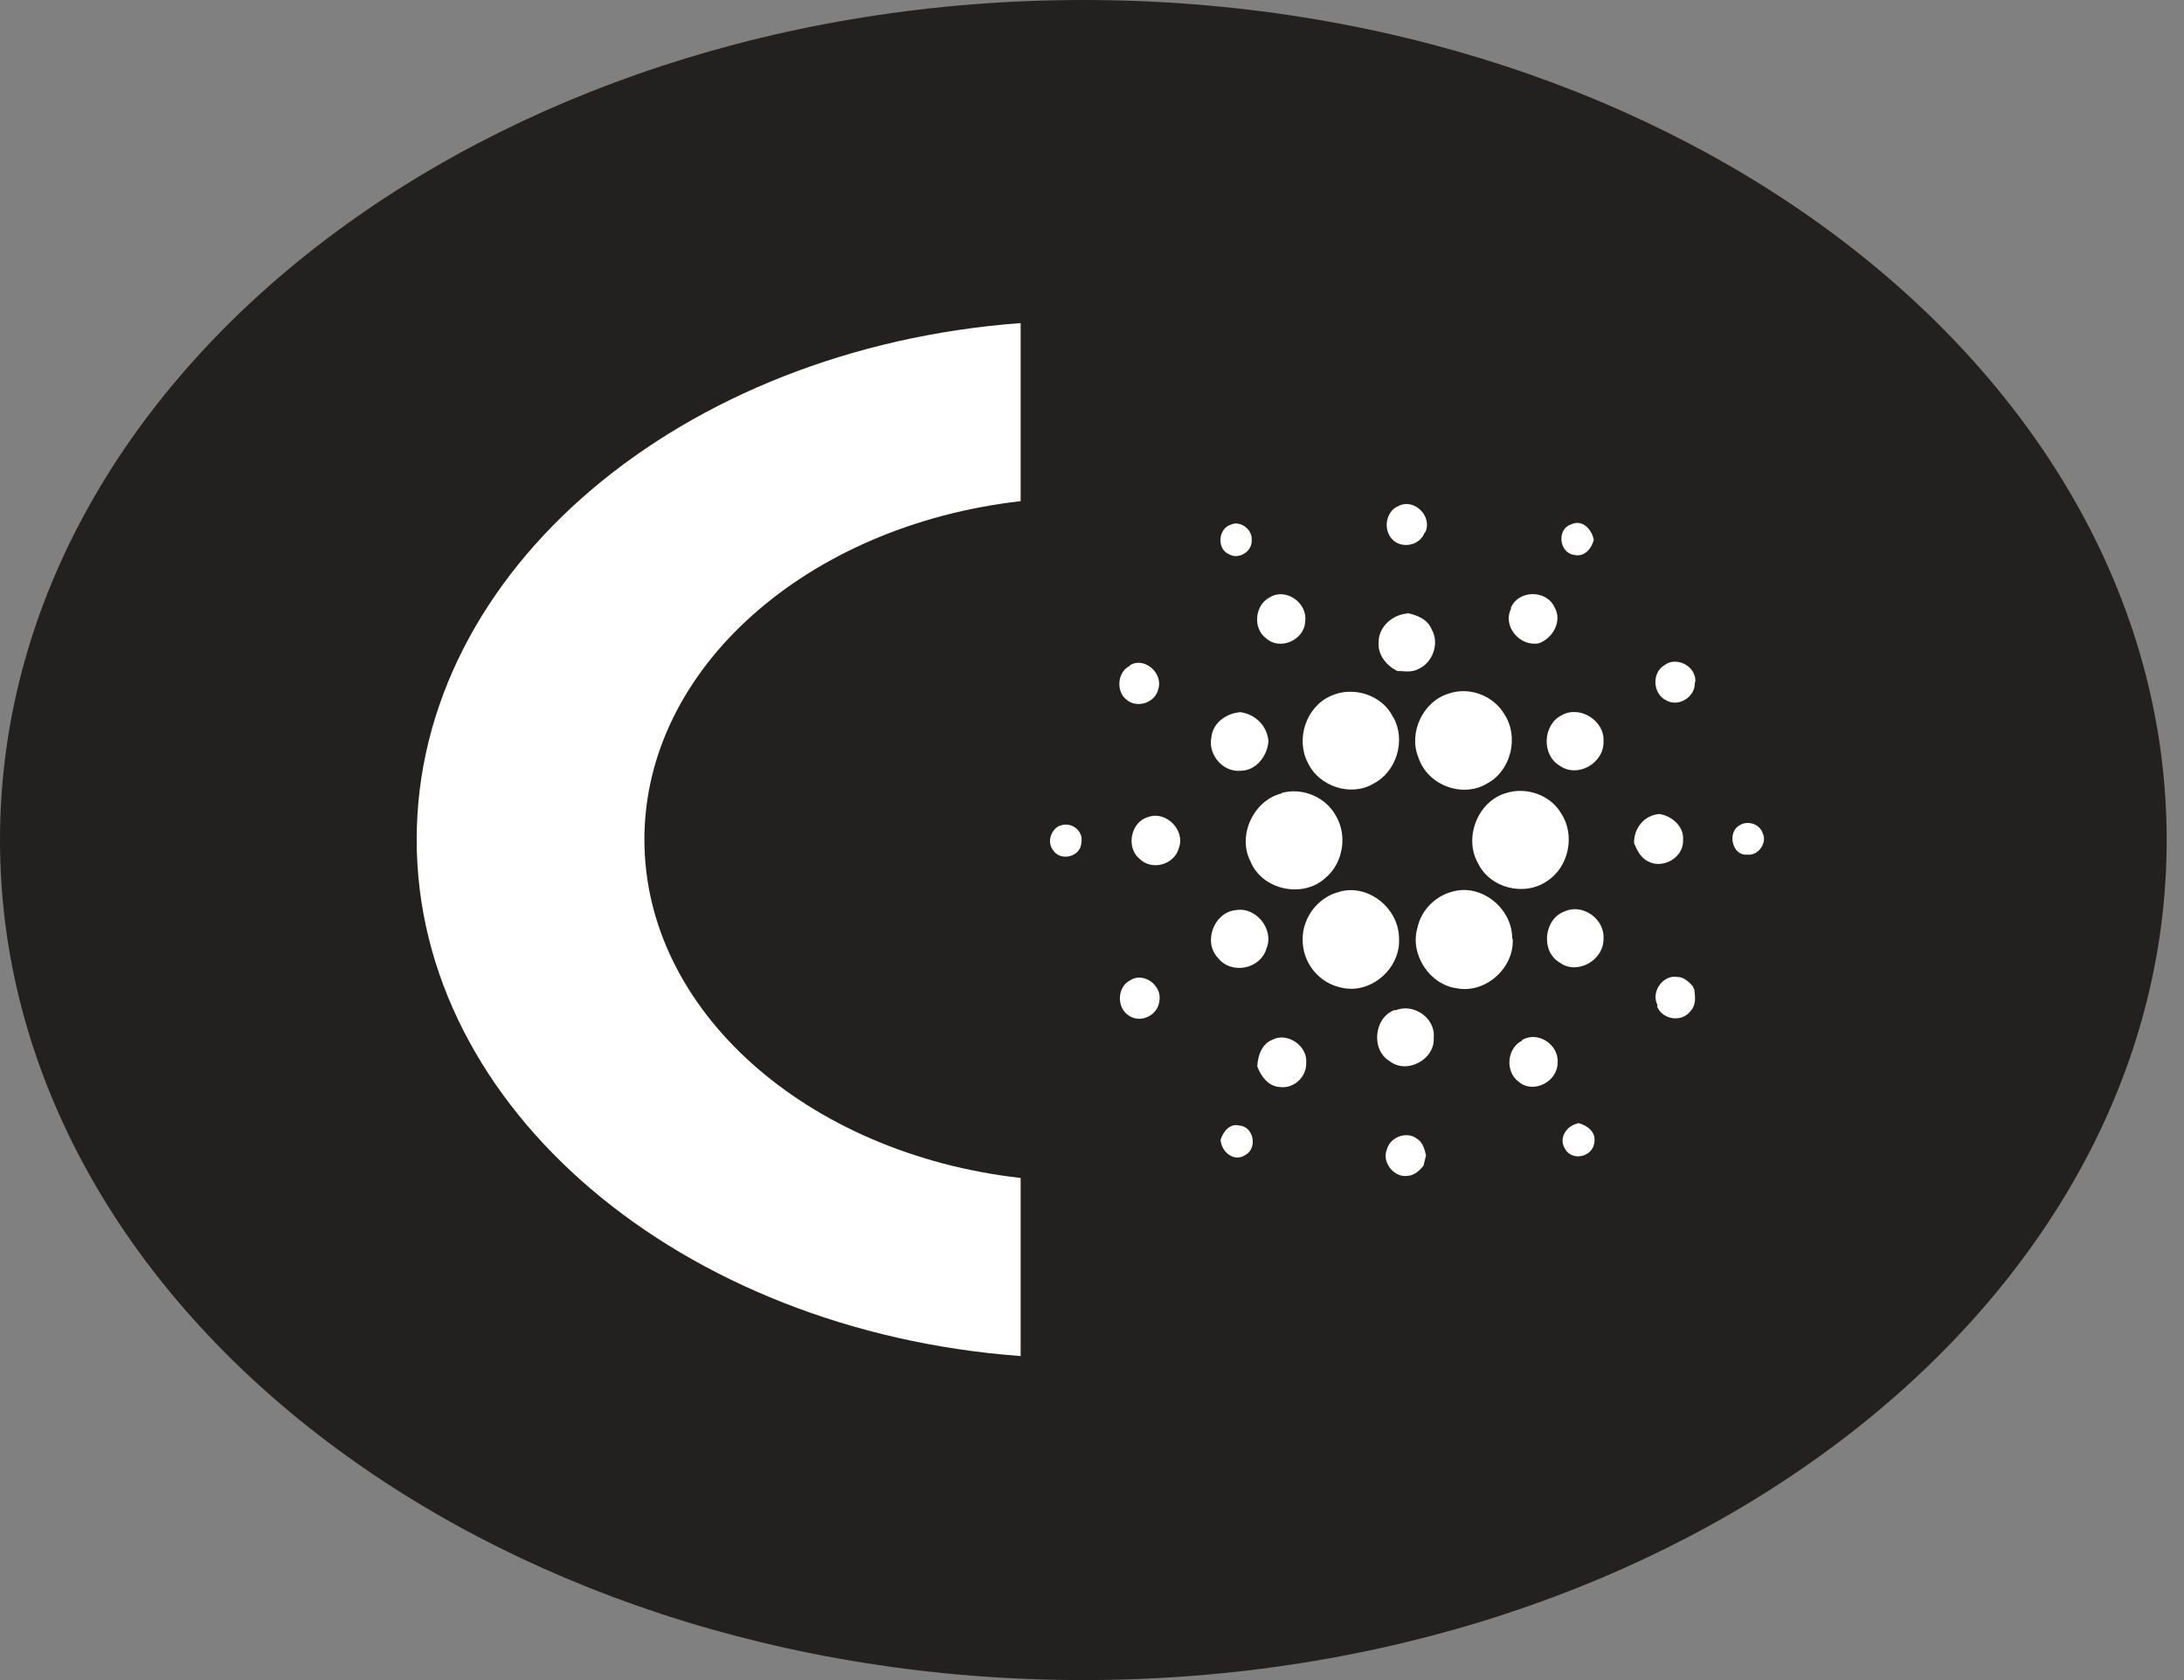 <svg width="52" height="40" viewBox="0 0 52 40" fill="none" xmlns="http://www.w3.org/2000/svg">
<rect x="0" y="0" width="52" height="40" fill="#808080" stroke="none"/>
<path d="M25.794 40C40.04 40 51.588 31.046 51.588 20C51.588 8.954 40.04 0 25.794 0C11.548 0 -6.10352e-05 8.954 -6.10352e-05 20C-6.10352e-05 31.046 11.548 40 25.794 40Z" fill="#232020"/>
<path d="M24.301 28.046C19.233 27.471 15.343 24.083 15.343 19.989C15.343 15.895 19.233 12.508 24.301 11.932V7.692C16.232 8.291 9.921 13.568 9.921 19.989C9.921 26.41 16.232 31.687 24.301 32.286V28.046Z" fill="white"/>
<path fill-rule="evenodd" clip-rule="evenodd" d="M33.929 12.684C34.123 12.304 33.674 11.851 33.298 12.047C32.994 12.17 32.922 12.61 33.152 12.843C33.371 13.075 33.808 12.99 33.917 12.684H33.929ZM29.801 12.855C29.826 12.61 29.534 12.39 29.316 12.488C29 12.574 28.963 13.075 29.267 13.198C29.498 13.332 29.826 13.124 29.801 12.855ZM37.474 13.21C37.122 13.161 37.062 12.598 37.402 12.488C37.669 12.353 37.899 12.598 37.948 12.855C37.887 13.075 37.717 13.271 37.474 13.21ZM31.076 14.789C31.137 14.348 30.602 13.981 30.226 14.226C29.874 14.41 29.826 14.961 30.141 15.193C30.469 15.499 31.064 15.242 31.076 14.789ZM35.969 14.483C36.139 14.043 36.819 14.03 37.013 14.459C37.207 14.789 36.965 15.205 36.637 15.316C36.188 15.401 35.763 14.912 35.981 14.483H35.969ZM33.516 14.606C33.164 14.63 32.824 14.912 32.824 15.291C32.8 15.597 33.019 15.854 33.274 15.977H33.346C33.492 15.989 33.638 16.001 33.771 15.928C34.111 15.781 34.281 15.316 34.087 14.985C33.99 14.74 33.735 14.642 33.492 14.593L33.516 14.606ZM26.899 15.842C27.239 15.622 27.701 16.026 27.579 16.405C27.506 16.736 27.07 16.87 26.827 16.662C26.559 16.466 26.608 15.989 26.899 15.854V15.842ZM40.364 16.246C40.401 15.867 39.915 15.609 39.623 15.842C39.32 16.026 39.356 16.527 39.672 16.674C39.963 16.846 40.376 16.589 40.352 16.246H40.364ZM34.488 16.515C34.973 16.344 35.544 16.552 35.811 16.993C36.175 17.531 35.981 18.339 35.423 18.645C34.84 19.012 33.99 18.706 33.771 18.033C33.529 17.446 33.881 16.699 34.488 16.515ZM33.176 17.091C32.922 16.54 32.205 16.319 31.671 16.576C31.1 16.834 30.845 17.593 31.137 18.156C31.404 18.731 32.169 18.976 32.703 18.657C33.249 18.376 33.48 17.629 33.176 17.078V17.091ZM28.842 17.556C28.878 17.201 29.206 16.98 29.534 16.956C29.886 17.005 30.166 17.274 30.202 17.641C30.178 17.996 29.91 18.351 29.534 18.351C29.121 18.388 28.757 17.972 28.842 17.556ZM38.179 17.641C38.203 17.152 37.608 16.785 37.183 17.029C36.734 17.25 36.697 17.972 37.135 18.229C37.559 18.535 38.203 18.168 38.179 17.641ZM30.517 18.878C31.015 18.743 31.574 18.976 31.817 19.441C32.084 19.906 31.974 20.555 31.562 20.898C31.027 21.399 30.056 21.191 29.777 20.518C29.449 19.894 29.85 19.049 30.517 18.89V18.878ZM37.171 19.367C36.916 18.927 36.345 18.731 35.872 18.878C35.192 19.061 34.84 19.943 35.192 20.555C35.483 21.155 36.309 21.351 36.843 20.971C37.353 20.64 37.511 19.882 37.171 19.367ZM27.337 19.453C27.762 19.294 28.235 19.771 28.065 20.2C27.956 20.591 27.422 20.738 27.13 20.445C26.802 20.175 26.924 19.563 27.337 19.453ZM39.514 19.38C39.15 19.404 38.895 19.722 38.907 20.077C38.98 20.249 39.065 20.42 39.235 20.506C39.587 20.702 40.097 20.42 40.073 19.992C40.097 19.674 39.806 19.429 39.514 19.38ZM25.236 19.661C25.491 19.551 25.807 19.771 25.746 20.065C25.734 20.396 25.26 20.518 25.078 20.249C24.921 20.053 25.018 19.759 25.224 19.661H25.236ZM41.967 19.833C41.894 19.612 41.602 19.527 41.42 19.649C41.117 19.808 41.238 20.383 41.602 20.347C41.857 20.383 42.088 20.065 41.967 19.833ZM31.902 21.228C32.581 21.044 33.298 21.62 33.31 22.33C33.359 23.052 32.642 23.676 31.95 23.517C31.683 23.465 31.444 23.32 31.273 23.108C31.102 22.895 31.01 22.628 31.015 22.354C31.015 21.828 31.404 21.338 31.914 21.228H31.902ZM36.005 22.342C36.005 21.62 35.265 21.032 34.585 21.228C34.184 21.326 33.832 21.669 33.747 22.097C33.565 22.721 34.038 23.444 34.682 23.529C35.362 23.664 36.054 23.052 36.017 22.354L36.005 22.342ZM29.425 21.669C29.898 21.583 30.348 22.122 30.153 22.587C30.008 23.076 29.316 23.211 29 22.807C28.636 22.428 28.903 21.718 29.425 21.669ZM38.179 22.354C38.215 21.889 37.693 21.51 37.268 21.693C36.758 21.865 36.673 22.648 37.135 22.917C37.547 23.223 38.191 22.868 38.179 22.342V22.354ZM39.466 23.933C39.296 23.615 39.599 23.199 39.939 23.26C40.097 23.26 40.218 23.383 40.316 23.493V23.517L40.34 23.554C40.364 23.738 40.388 23.933 40.243 24.08C40.036 24.35 39.575 24.276 39.453 23.958L39.466 23.933ZM27.604 23.835C27.677 23.456 27.215 23.125 26.899 23.346C26.596 23.505 26.584 23.995 26.875 24.178C27.154 24.374 27.567 24.178 27.604 23.835ZM33.225 24.056C33.65 23.872 34.184 24.239 34.136 24.705C34.172 25.219 33.504 25.586 33.092 25.268C32.63 24.998 32.715 24.215 33.213 24.044L33.225 24.056ZM31.1 25.304C31.137 24.9 30.651 24.57 30.299 24.753C30.044 24.852 29.947 25.133 29.935 25.39C30.02 25.623 30.202 25.867 30.469 25.88C30.797 25.929 31.113 25.647 31.1 25.304ZM36.236 24.766C36.6 24.533 37.122 24.864 37.086 25.304C37.086 25.757 36.503 26.051 36.163 25.757C35.835 25.525 35.872 24.962 36.236 24.778V24.766ZM37.559 26.749C37.292 26.81 37.098 27.104 37.268 27.361C37.438 27.655 37.924 27.544 37.96 27.202C38.009 26.945 37.778 26.786 37.572 26.737L37.559 26.749ZM29.061 27.141C29.121 26.945 29.279 26.737 29.51 26.798C29.85 26.822 29.947 27.336 29.655 27.496C29.388 27.679 29.085 27.434 29.061 27.141ZM33.711 27.092C33.468 26.933 33.092 27.079 33.019 27.373C32.897 27.667 33.189 28.034 33.492 27.997C33.662 27.997 33.796 27.875 33.893 27.753C33.917 27.667 33.929 27.593 33.953 27.508C33.917 27.349 33.868 27.165 33.699 27.092H33.711Z" fill="white"/>
</svg>
